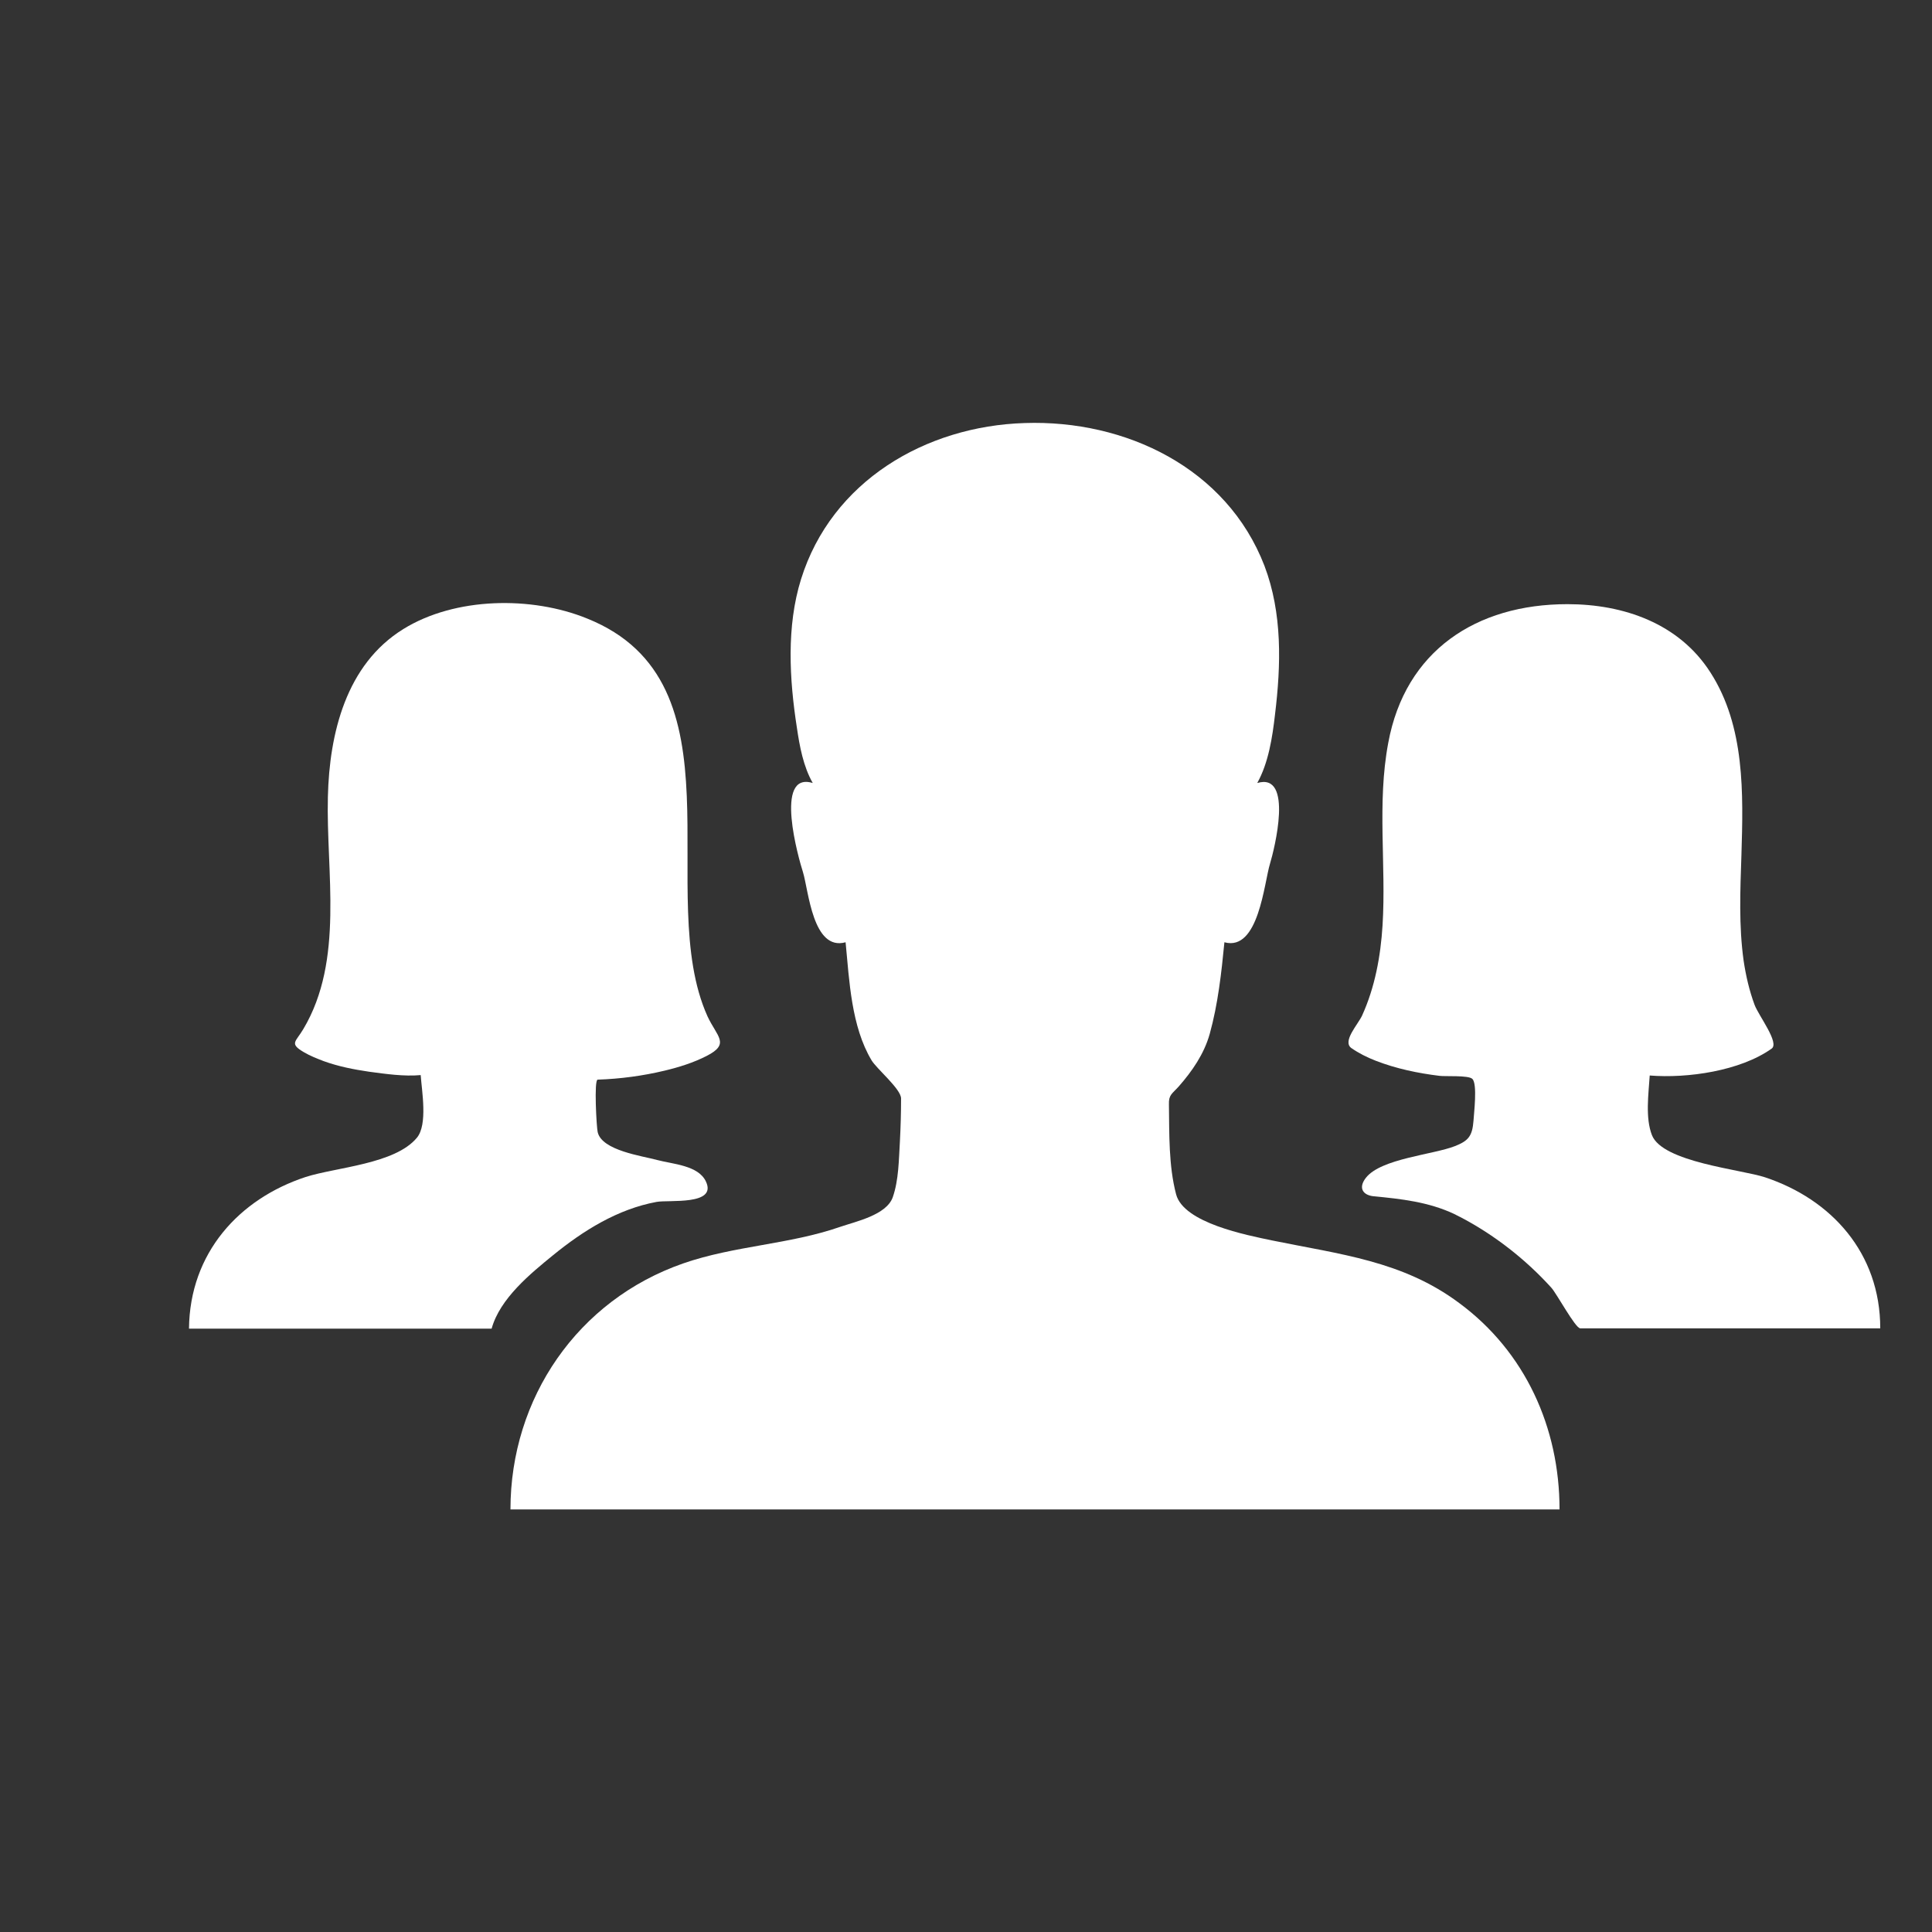 <svg width="28" height="28" viewBox="0 0 28 28" fill="none" xmlns="http://www.w3.org/2000/svg">
<rect x="0" y="0" width="28" height="28" fill="#333333" stroke="none"/>
<path d="M9.903 18.31C9.285 18.524 10.515 18.097 9.903 18.31V18.31Z" fill="white"/>
<path d="M9.903 18.31C10.641 18.053 11.44 18.037 12.178 17.78C12.402 17.703 12.845 17.61 12.938 17.353C13.026 17.102 13.026 16.806 13.042 16.544C13.053 16.336 13.059 16.128 13.059 15.92C13.059 15.784 12.709 15.494 12.632 15.368C12.337 14.876 12.309 14.214 12.255 13.656C11.779 13.788 11.719 12.907 11.637 12.639C11.577 12.453 11.21 11.174 11.779 11.348C11.642 11.108 11.588 10.813 11.549 10.545C11.44 9.845 11.396 9.079 11.609 8.395C12.052 6.974 13.414 6.175 14.852 6.131C16.312 6.082 17.778 6.782 18.325 8.199C18.587 8.888 18.566 9.637 18.478 10.359C18.44 10.687 18.385 11.053 18.221 11.348C18.752 11.19 18.467 12.316 18.407 12.513C18.32 12.792 18.243 13.793 17.745 13.656C17.702 14.099 17.652 14.553 17.532 14.985C17.45 15.275 17.28 15.521 17.084 15.745C16.985 15.855 16.936 15.866 16.941 16.008C16.947 16.434 16.936 16.894 17.045 17.309C17.155 17.725 18.068 17.9 18.434 17.977C19.419 18.179 20.327 18.272 21.147 18.884C22.104 19.59 22.602 20.689 22.602 21.876H7.398C7.398 20.263 8.372 18.841 9.903 18.31Z" fill="white"/>
<path d="M21.163 17.637L21.076 17.594C21.092 17.599 21.108 17.61 21.119 17.616C21.136 17.621 21.147 17.627 21.163 17.637Z" fill="white"/>
<path d="M21.163 17.638C21.349 17.731 21.573 17.845 21.119 17.616L21.076 17.594C20.704 17.419 20.305 17.375 19.905 17.337C19.752 17.32 19.681 17.216 19.796 17.069C20.015 16.79 20.77 16.735 21.087 16.61C21.284 16.533 21.338 16.462 21.355 16.243C21.36 16.145 21.415 15.707 21.338 15.636C21.284 15.581 20.939 15.603 20.863 15.592C20.551 15.554 20.234 15.488 19.938 15.373C19.812 15.324 19.692 15.264 19.583 15.188C19.452 15.089 19.681 14.848 19.741 14.717C19.927 14.307 20.009 13.859 20.037 13.41C20.091 12.53 19.955 11.644 20.119 10.769C20.365 9.429 21.398 8.756 22.716 8.756C23.531 8.756 24.335 9.035 24.789 9.746C25.292 10.528 25.265 11.502 25.238 12.393C25.221 12.902 25.199 13.416 25.27 13.924C25.303 14.143 25.352 14.356 25.429 14.564C25.489 14.723 25.795 15.117 25.675 15.198C25.221 15.521 24.456 15.631 23.909 15.587C23.892 15.855 23.843 16.199 23.941 16.451C24.095 16.845 25.238 16.948 25.582 17.063C26.539 17.381 27.25 18.157 27.25 19.251H22.902C22.831 19.251 22.558 18.742 22.481 18.66C22.109 18.25 21.655 17.895 21.163 17.638Z" fill="white"/>
<path d="M4.429 17.058C4.872 16.916 5.725 16.872 6.042 16.489C6.201 16.298 6.113 15.811 6.097 15.581C5.856 15.603 5.594 15.565 5.348 15.532C5.124 15.499 4.905 15.456 4.692 15.379C4.593 15.341 4.495 15.303 4.402 15.248C4.188 15.122 4.287 15.1 4.396 14.914C4.992 13.913 4.724 12.645 4.752 11.546C4.774 10.632 5.014 9.631 5.845 9.117C6.595 8.652 7.705 8.636 8.509 8.964C10.828 9.894 9.46 12.967 10.253 14.728C10.39 15.024 10.587 15.127 10.242 15.303C10.051 15.401 9.843 15.466 9.635 15.516C9.318 15.592 8.99 15.636 8.662 15.647C8.607 15.647 8.645 16.336 8.662 16.407C8.722 16.675 9.307 16.752 9.526 16.812C9.75 16.872 10.122 16.888 10.231 17.124C10.396 17.474 9.69 17.386 9.515 17.419C8.952 17.523 8.454 17.834 8.017 18.19C7.688 18.458 7.245 18.819 7.125 19.256H2.739C2.75 18.157 3.467 17.375 4.429 17.058Z" fill="white"/>
</svg>
